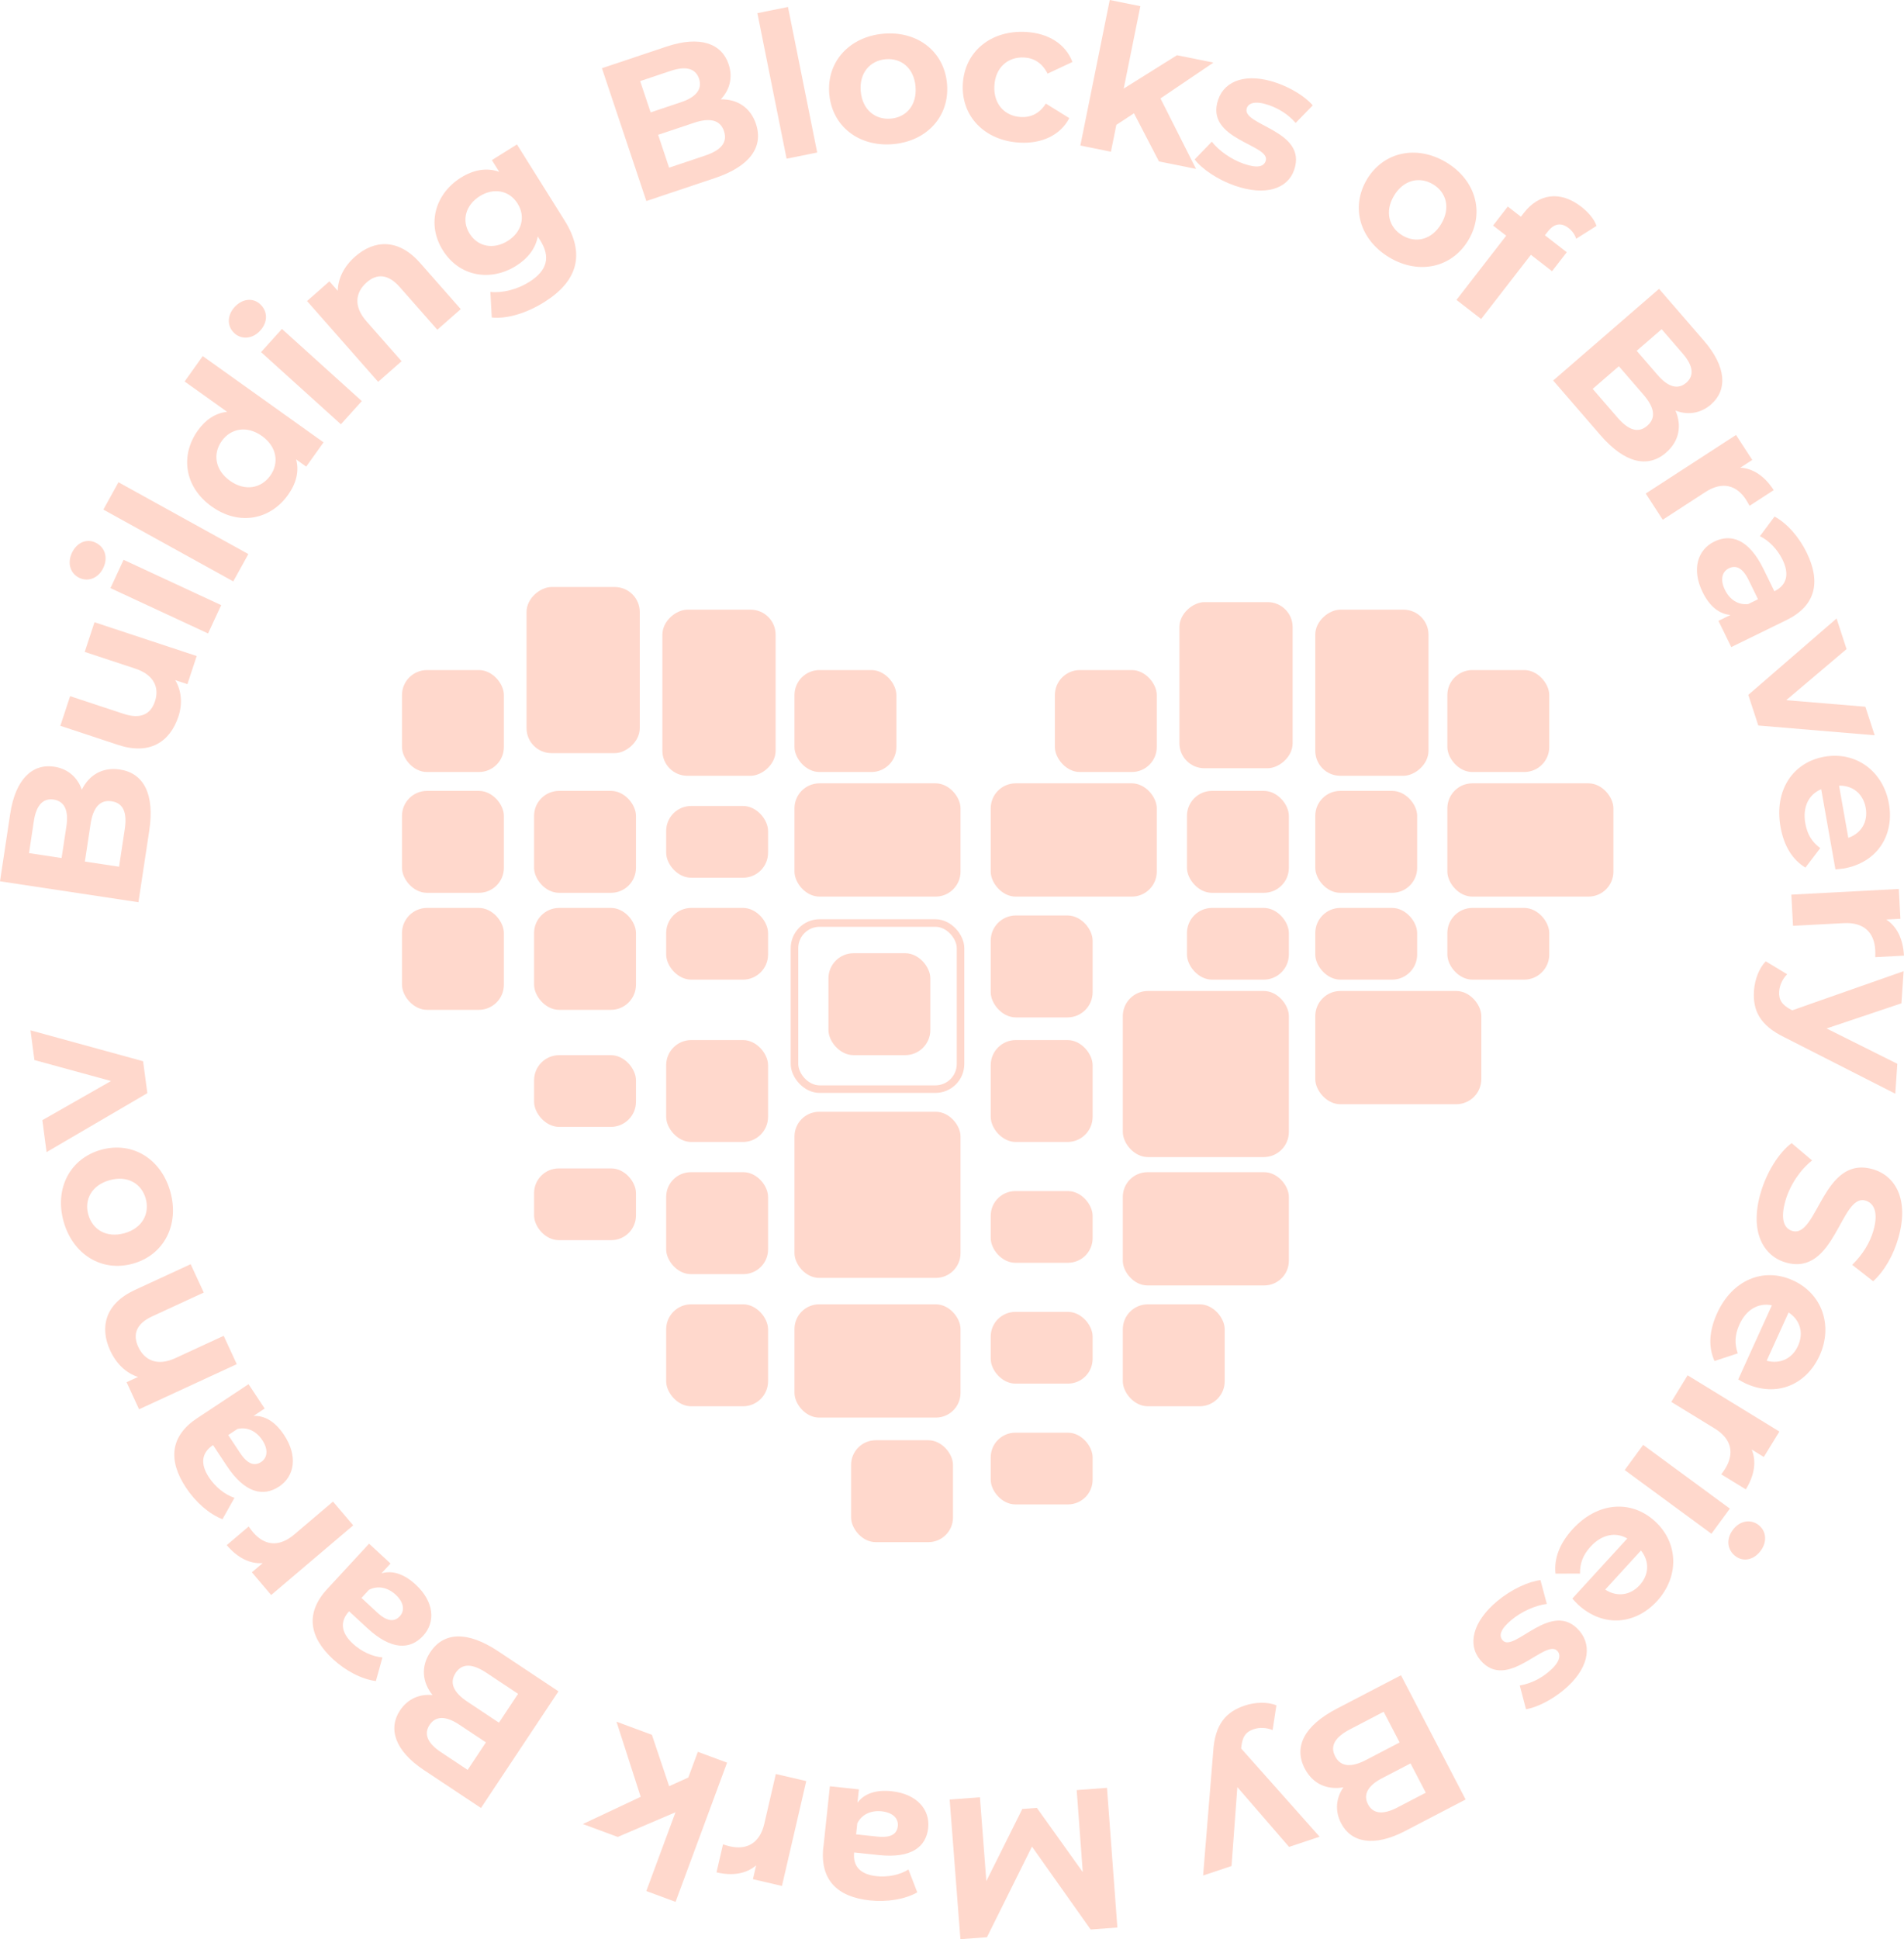 <?xml version="1.0" encoding="UTF-8"?>
<svg id="Layer_2" data-name="Layer 2" xmlns="http://www.w3.org/2000/svg" viewBox="0 0 504.52 513.65">
  <defs>
    <style>
      .cls-1 {
        fill: none;
        stroke: #FFD8CC;
        stroke-miterlimit: 10;
        stroke-width: 2px;
      }

      .cls-2 {
        fill: #FFD8CC;
      }
    </style>
  </defs>
  <g id="Layer_1-2" data-name="Layer 1">
    <g>
      <rect class="cls-2" x="210.52" y="294.49" width="44" height="44" rx="6.54" ry="6.54"/>
      <rect class="cls-2" x="297.52" y="262.49" width="44" height="44" rx="6.66" ry="6.66"/>
      <rect class="cls-1" x="210.52" y="244.49" width="44" height="44" rx="6.66" ry="6.66"/>
      <rect class="cls-2" x="210.52" y="207.49" width="44" height="30" rx="6.62" ry="6.62"/>
      <rect class="cls-2" x="348.52" y="262.49" width="44" height="30" rx="6.66" ry="6.66"/>
      <rect class="cls-2" x="297.52" y="310.49" width="44" height="30" rx="6.54" ry="6.54"/>
      <rect class="cls-2" x="262.52" y="207.49" width="44" height="30" rx="6.62" ry="6.62"/>
      <rect class="cls-2" x="383.52" y="207.49" width="44" height="30" rx="6.62" ry="6.62"/>
      <rect class="cls-2" x="210.52" y="345.49" width="44" height="30" rx="6.54" ry="6.54"/>
      <rect class="cls-2" x="168.52" y="168.49" width="44" height="30" rx="6.62" ry="6.62" transform="translate(7.03 374.01) rotate(-90)"/>
      <rect class="cls-2" x="305.52" y="166.49" width="44" height="30" rx="6.62" ry="6.62" transform="translate(146.03 509.01) rotate(-90)"/>
      <rect class="cls-2" x="341.52" y="168.49" width="44" height="30" rx="6.62" ry="6.62" transform="translate(180.03 547.01) rotate(-90)"/>
      <rect class="cls-2" x="132.52" y="162.49" width="44" height="30" rx="6.62" ry="6.62" transform="translate(-22.97 332.01) rotate(-90)"/>
      <rect class="cls-2" x="348.52" y="240.49" width="27" height="19" rx="6.66" ry="6.66"/>
      <rect class="cls-2" x="383.52" y="240.49" width="27" height="19" rx="6.66" ry="6.66"/>
      <rect class="cls-2" x="262.52" y="379.49" width="27" height="19" rx="6.54" ry="6.54"/>
      <rect class="cls-2" x="314.52" y="240.49" width="27" height="19" rx="6.66" ry="6.66"/>
      <rect class="cls-2" x="262.52" y="315.49" width="27" height="19" rx="6.54" ry="6.54"/>
      <rect class="cls-2" x="262.52" y="347.49" width="27" height="19" rx="6.54" ry="6.54"/>
      <rect class="cls-2" x="176.52" y="240.49" width="27" height="19" rx="6.66" ry="6.66"/>
      <rect class="cls-2" x="176.52" y="213.49" width="27" height="19" rx="6.62" ry="6.62"/>
      <rect class="cls-2" x="141.52" y="309.49" width="27" height="19" rx="6.54" ry="6.54"/>
      <rect class="cls-2" x="141.52" y="279.49" width="27" height="19" rx="6.66" ry="6.66"/>
      <rect class="cls-2" x="383.52" y="177.49" width="27" height="27" rx="6.62" ry="6.62"/>
      <rect class="cls-2" x="314.52" y="209.49" width="27" height="27" rx="6.62" ry="6.62"/>
      <rect class="cls-2" x="348.52" y="209.49" width="27" height="27" rx="6.62" ry="6.62"/>
      <rect class="cls-2" x="225.52" y="381.49" width="27" height="27" rx="6.54" ry="6.54"/>
      <rect class="cls-2" x="279.52" y="177.49" width="27" height="27" rx="6.62" ry="6.62"/>
      <rect class="cls-2" x="297.52" y="345.49" width="27" height="27" rx="6.62" ry="6.62"/>
      <rect class="cls-2" x="176.52" y="345.49" width="27" height="27" rx="6.62" ry="6.62"/>
      <rect class="cls-2" x="210.52" y="177.49" width="27" height="27" rx="6.62" ry="6.62"/>
      <rect class="cls-2" x="106.52" y="177.49" width="27" height="27" rx="6.62" ry="6.62"/>
      <rect class="cls-2" x="262.52" y="275.49" width="27" height="27" rx="6.66" ry="6.66"/>
      <rect class="cls-2" x="219.52" y="252.49" width="27" height="27" rx="6.66" ry="6.66"/>
      <rect class="cls-2" x="262.52" y="242.49" width="27" height="27" rx="6.66" ry="6.66"/>
      <rect class="cls-2" x="176.52" y="275.49" width="27" height="27" rx="6.66" ry="6.66"/>
      <rect class="cls-2" x="176.52" y="310.49" width="27" height="27" rx="6.54" ry="6.54"/>
      <rect class="cls-2" x="141.52" y="240.49" width="27" height="27" rx="6.66" ry="6.66"/>
      <rect class="cls-2" x="106.52" y="209.49" width="27" height="27" rx="6.62" ry="6.62"/>
      <rect class="cls-2" x="141.52" y="209.49" width="27" height="27" rx="6.62" ry="6.62"/>
      <rect class="cls-2" x="106.52" y="240.49" width="27" height="27" rx="6.66" ry="6.66"/>
    </g>
    <g>
      <path class="cls-2" d="M31.76,203.83c6.34.96,9.25,6.54,7.79,16.18l-2.87,18.97L0,233.44l2.71-17.92c1.39-9.17,5.92-13.31,11.64-12.44,3.67.55,6.21,2.87,7.33,6.09,1.93-3.89,5.47-6.03,10.08-5.34ZM7.67,225.97l8.65,1.31,1.28-8.44c.63-4.14-.5-6.61-3.38-7.05s-4.64,1.6-5.26,5.74l-1.27,8.44ZM29.57,212.24c-3.09-.47-4.92,1.67-5.58,6.07l-1.5,9.9,9.06,1.37,1.5-9.9c.67-4.4-.34-6.97-3.48-7.44Z"/>
      <path class="cls-2" d="M25.05,164.82l27.07,8.95-2.46,7.45-3.22-1.06c1.68,2.84,1.94,6.28.85,9.6-2.25,6.79-7.65,10.31-16,7.55l-15.3-5.06,2.59-7.85,14.14,4.67c4.53,1.5,7.21.15,8.35-3.32,1.2-3.62-.25-7-5.23-8.65l-13.39-4.42,2.59-7.85Z"/>
      <path class="cls-2" d="M21.06,153.08c-2.36-1.09-3.31-3.82-2.02-6.6,1.29-2.79,3.9-3.86,6.2-2.79,2.5,1.16,3.46,3.88,2.16,6.67-1.29,2.79-3.99,3.81-6.35,2.72ZM29.27,155.78l3.48-7.5,25.86,12.01-3.48,7.5-25.86-12.01Z"/>
      <path class="cls-2" d="M27.39,134.98l4-7.24,34.42,19.02-4,7.24-34.42-19.02Z"/>
      <path class="cls-2" d="M53.72,94.32l32.01,22.85-4.59,6.43-2.67-1.91c.83,3.13.06,6.3-2.15,9.4-4.68,6.56-12.94,8.28-20.23,3.07-7.29-5.2-8.35-13.58-3.67-20.13,2.03-2.85,4.66-4.62,7.76-4.94l-11.26-8.04,4.8-6.73ZM69.41,115.49c-4.01-2.86-8.27-2-10.65,1.32-2.4,3.36-1.83,7.68,2.18,10.54s8.27,2,10.68-1.36c2.37-3.32,1.8-7.63-2.21-10.5Z"/>
      <path class="cls-2" d="M62.12,88.27c-1.93-1.74-2.04-4.62.02-6.91,2.06-2.28,4.86-2.54,6.75-.83,2.05,1.85,2.15,4.73.09,7.01-2.06,2.28-4.94,2.47-6.87.73ZM69.17,93.27l5.54-6.14,21.16,19.11-5.54,6.14-21.16-19.11Z"/>
      <path class="cls-2" d="M111.3,69.63l10.79,12.25-6.21,5.46-9.95-11.3c-3.05-3.46-6.04-3.65-8.78-1.23-2.98,2.63-3.52,6.35-.05,10.29l9.31,10.58-6.21,5.46-18.84-21.4,5.93-5.22,2.21,2.51c.06-3.3,1.69-6.5,4.59-9.06,5.05-4.45,11.46-4.87,17.21,1.66Z"/>
      <path class="cls-2" d="M136.99,38.27l12.61,20.12c5.63,8.98,3.36,16.16-5.35,21.61-4.58,2.87-9.73,4.53-13.94,4.1l-.37-6.78c3.11.37,7.15-.66,10.25-2.61,4.94-3.09,5.69-6.69,2.96-11.05l-.65-1.03c-.58,3.17-2.61,5.82-5.75,7.79-6.69,4.19-14.98,2.94-19.4-4.11s-1.92-15.06,4.77-19.25c3.37-2.11,6.86-2.73,10.16-1.55l-1.94-3.1,6.65-4.16ZM137.16,53.93c-2.22-3.55-6.36-4.27-10.05-1.96-3.68,2.31-4.89,6.38-2.67,9.92,2.22,3.55,6.41,4.24,10.09,1.93,3.68-2.31,4.84-6.35,2.62-9.9Z"/>
      <path class="cls-2" d="M200.32,32.85c2.03,6.08-1.61,11.21-10.86,14.31l-18.19,6.09-11.77-35.18,17.19-5.75c8.8-2.94,14.55-.79,16.38,4.69,1.18,3.52.28,6.84-2.08,9.3,4.34-.06,7.86,2.12,9.34,6.54ZM169.63,21.48l2.77,8.29,8.09-2.71c3.97-1.33,5.66-3.46,4.74-6.22-.92-2.76-3.54-3.4-7.51-2.07l-8.09,2.71ZM191.84,34.73c-.99-2.97-3.72-3.62-7.95-2.2l-9.5,3.18,2.91,8.7,9.5-3.18c4.22-1.41,6.05-3.48,5.04-6.49Z"/>
      <path class="cls-2" d="M200.7,3.48l8.1-1.63,7.74,38.55-8.11,1.63-7.74-38.55Z"/>
      <path class="cls-2" d="M219.74,24.92c-.75-8.55,5.32-15.2,14.35-15.99s16.11,4.71,16.85,13.26c.75,8.55-5.27,15.2-14.29,15.99-9.03.79-16.16-4.7-16.91-13.26ZM242.6,22.92c-.43-4.91-3.8-7.59-7.92-7.23s-7.03,3.59-6.6,8.5c.43,4.91,3.86,7.59,7.97,7.23,4.12-.36,6.97-3.59,6.54-8.5Z"/>
      <path class="cls-2" d="M255.13,22.24c.47-8.57,7.43-14.29,16.69-13.78,5.98.33,10.55,3.19,12.35,7.96l-6.59,3.08c-1.39-2.78-3.59-4.13-6.19-4.27-4.18-.23-7.62,2.5-7.9,7.47s2.84,8.07,7.02,8.3c2.59.14,4.93-.89,6.62-3.56l6.21,3.85c-2.32,4.44-7.17,6.82-13.15,6.49-9.26-.51-15.54-6.96-15.06-15.54Z"/>
      <path class="cls-2" d="M300.48,30.01l-4.67,3.06-1.44,7.12-8.1-1.64,7.79-38.55,8.11,1.64-4.41,21.82,14.11-8.83,9.66,1.95-14.03,9.49,9.42,18.67-9.82-1.98-6.62-12.75Z"/>
      <path class="cls-2" d="M316.56,42.23l4.55-4.7c1.86,2.39,5.15,4.71,8.46,5.85,3.61,1.25,5.29.77,5.81-.73,1.53-4.41-16.31-5.55-12.57-16.31,1.77-5.11,7.63-7.11,15.49-4.38,3.71,1.29,7.51,3.56,9.55,5.95l-4.53,4.65c-2.13-2.42-4.61-3.84-7.06-4.7-3.5-1.22-5.39-.64-5.88.77-1.6,4.61,16.22,5.8,12.53,16.41-1.74,5.01-7.63,6.94-15.69,4.15-4.56-1.58-8.73-4.43-10.66-6.95Z"/>
      <path class="cls-2" d="M362.19,47.54c4.4-7.37,13.21-9.21,21-4.56,7.78,4.65,10.3,13.25,5.9,20.62-4.4,7.37-13.17,9.23-20.95,4.59-7.78-4.65-10.34-13.28-5.94-20.65ZM381.89,59.31c2.53-4.23,1.36-8.38-2.18-10.5s-7.8-1.2-10.33,3.03c-2.53,4.23-1.32,8.41,2.23,10.53s7.76,1.17,10.28-3.06Z"/>
      <path class="cls-2" d="M409.38,62.33l5.78,4.48-3.9,5.03-5.61-4.35-13.18,17.01-6.54-5.06,13.18-17.01-3.48-2.69,3.9-5.03,3.48,2.69.78-1.01c3.93-5.07,9.59-5.98,15.21-1.63,1.84,1.43,3.48,3.3,4.04,5.08l-5.39,3.4c-.32-1.05-1.02-2.06-2.02-2.84-1.93-1.49-3.79-1.26-5.51.96l-.75.96Z"/>
      <path class="cls-2" d="M441.48,119.89c-4.85,4.2-10.98,2.78-17.37-4.59l-12.55-14.51,28.05-24.28,11.86,13.7c6.07,7.01,6.27,13.15,1.9,16.93-2.8,2.43-6.22,2.86-9.4,1.61,1.7,3.99,1.03,8.08-2.49,11.13ZM436.5,112.77c2.36-2.05,1.93-4.82-.99-8.19l-6.55-7.57-6.93,6,6.55,7.57c2.91,3.37,5.52,4.27,7.92,2.19ZM440.3,87.2l-6.61,5.72,5.58,6.45c2.74,3.17,5.35,3.92,7.56,2.01,2.2-1.91,1.79-4.57-.95-7.73l-5.58-6.45Z"/>
      <path class="cls-2" d="M469.99,129.83l-6.4,4.15c-.33-.61-.57-1.08-.92-1.61-2.48-3.82-6.21-5-10.79-2.03l-11.29,7.33-4.5-6.94,23.92-15.52,4.3,6.62-3.16,2.05c3.41.19,6.46,2.26,8.85,5.95Z"/>
      <path class="cls-2" d="M473.37,164.25l-14.62,7.15-3.4-6.95,3.19-1.56c-3.01-.24-5.55-2.3-7.39-6.06-2.94-6-1.35-11.2,3.08-13.37,4.52-2.21,9.23-.56,13.05,7.25l2.89,5.9c3.19-1.56,4.11-4.37,2.16-8.37-1.33-2.71-3.61-5.08-5.99-6.21l3.88-5.21c3.37,1.83,6.5,5.44,8.5,9.53,3.82,7.81,2.42,14.1-5.34,17.9ZM463.22,160.01l2.62-1.28-2.49-5.09c-1.7-3.48-3.52-3.94-5.24-3.1-1.86.91-2.33,3.09-1.04,5.7,1.21,2.48,3.4,4.06,6.15,3.77Z"/>
      <path class="cls-2" d="M496.75,194.76l-30.84-2.59-2.65-8.11,23.39-20.24,2.65,8.11-15.99,13.53,20.97,1.74,2.47,7.56Z"/>
      <path class="cls-2" d="M486.35,230.29l-3.77-21.24c-3.36,1.4-4.97,4.76-4.21,9.04.53,2.97,1.79,4.96,3.96,6.56l-3.93,5.16c-3.44-2.08-5.7-5.72-6.6-10.78-1.72-9.71,3.26-17.1,11.61-18.59,8.4-1.49,15.59,3.85,17.11,12.41,1.46,8.25-2.94,15.59-11.97,17.2-.63.11-1.53.16-2.22.23ZM487.31,208.1l2.45,13.83c3.45-1.2,5.27-4.27,4.62-7.93-.66-3.71-3.37-5.97-7.08-5.9Z"/>
      <path class="cls-2" d="M504.52,253.13l-7.62.4c.02-.69.04-1.22,0-1.86-.24-4.55-2.89-7.44-8.34-7.15l-13.45.71-.44-8.26,28.48-1.5.42,7.89-3.76.2c2.86,1.87,4.47,5.18,4.7,9.57Z"/>
      <path class="cls-2" d="M502.21,289.7l-29.31-14.91c-6.69-3.22-8.48-7.27-8.13-12.4.2-2.91,1.37-6.02,3.13-7.75l5.66,3.42c-1.2,1.19-2,2.89-2.12,4.53-.16,2.27.76,3.61,3.22,4.9l.26.12,29.5-10.36-.58,8.51-19.84,6.66,18.75,9.36-.54,7.93Z"/>
      <path class="cls-2" d="M474.75,302.8l5.42,4.58c-3.05,2.38-5.86,6.43-7.08,10.71-1.4,4.89-.33,7.35,1.86,7.97,6.68,1.9,8.01-20.15,21.26-16.37,6.07,1.73,9.71,8.06,6.82,18.2-1.28,4.49-3.66,8.77-6.69,11.48l-5.54-4.34c2.83-2.77,4.72-5.93,5.62-9.09,1.4-4.89.1-7.3-2.14-7.94-6.57-1.88-7.96,20.16-21.05,16.42-5.96-1.7-9.65-8.1-6.74-18.29,1.61-5.66,4.92-10.89,8.27-13.35Z"/>
      <path class="cls-2" d="M460.59,365.39l8.92-19.64c-3.56-.74-6.79,1.11-8.59,5.07-1.25,2.75-1.33,5.1-.45,7.66l-6.16,2.03c-1.66-3.66-1.46-7.94.67-12.62,4.08-8.98,12.37-12.25,20.1-8.75,7.77,3.53,10.67,12.01,7.08,19.92-3.46,7.62-11.25,11.19-19.6,7.4-.58-.26-1.36-.73-1.96-1.07ZM473.94,347.64l-5.81,12.79c3.52.96,6.76-.54,8.3-3.92,1.56-3.43.6-6.83-2.49-8.87Z"/>
      <path class="cls-2" d="M462.61,394.51l-6.51-3.99c.41-.56.73-.98,1.06-1.53,2.38-3.89,1.84-7.77-2.82-10.62l-11.48-7.03,4.32-7.05,24.32,14.9-4.13,6.73-3.21-1.97c1.3,3.16.75,6.8-1.55,10.55Z"/>
      <path class="cls-2" d="M458.38,399.6l-4.89,6.66-22.98-16.88,4.89-6.66,22.98,16.88ZM465.89,403.87c2.09,1.54,2.49,4.4.67,6.87-1.82,2.48-4.58,3.01-6.63,1.51-2.22-1.63-2.62-4.49-.8-6.97,1.82-2.48,4.67-2.95,6.76-1.41Z"/>
      <path class="cls-2" d="M416.64,423.42l14.56-15.91c-3.16-1.81-6.8-1.05-9.73,2.16-2.04,2.23-2.84,4.44-2.8,7.14l-6.49.02c-.44-3.99,1.07-8,4.54-11.79,6.66-7.27,15.56-7.81,21.81-2.09,6.29,5.76,6.43,14.72.56,21.13-5.65,6.18-14.16,7.15-20.93.96-.47-.43-1.06-1.12-1.54-1.62ZM434.83,410.69l-9.48,10.36c3.05,2,6.6,1.58,9.1-1.15,2.54-2.78,2.68-6.31.38-9.21Z"/>
      <path class="cls-2" d="M408.19,418.53l1.69,6.32c-3.01.37-6.69,1.99-9.38,4.24-2.93,2.45-3.38,4.14-2.36,5.36,2.99,3.58,13.16-11.12,20.46-2.37,3.46,4.15,2.17,10.21-4.22,15.54-3.01,2.51-6.93,4.61-10.02,5.12l-1.65-6.28c3.18-.58,5.67-1.97,7.67-3.64,2.85-2.38,3.32-4.29,2.37-5.43-3.12-3.74-13.33,10.92-20.53,2.29-3.4-4.07-2.02-10.12,4.53-15.59,3.7-3.09,8.3-5.2,11.45-5.55Z"/>
      <path class="cls-2" d="M345.72,468.43c-2.96-5.69-.16-11.33,8.49-15.83l17.02-8.86,17.13,32.91-16.08,8.37c-8.23,4.28-14.25,3.05-16.91-2.07-1.71-3.29-1.34-6.71.6-9.52-4.28.73-8.1-.86-10.25-5ZM353.8,465.24c1.44,2.77,4.25,2.99,8.19.93l8.88-4.63-4.23-8.13-8.88,4.63c-3.95,2.06-5.43,4.38-3.96,7.2ZM377.8,474.85l-4.04-7.76-7.57,3.94c-3.71,1.93-5.05,4.3-3.7,6.89,1.35,2.58,4.03,2.8,7.74.87l7.57-3.94Z"/>
      <path class="cls-2" d="M318.8,496.77l2.67-32.78c.44-7.41,3.51-10.61,8.39-12.23,2.77-.92,6.08-1.02,8.36-.04l-1.01,6.54c-1.56-.66-3.43-.76-4.99-.24-2.16.72-3.05,2.08-3.31,4.84l-.02.29,20.78,23.36-8.1,2.69-13.7-15.83-1.54,20.9-7.54,2.51Z"/>
      <path class="cls-2" d="M259.66,476.06l1.7,22.2,9.53-19.1,3.86-.29,12.16,17.01-1.61-21.72,8.03-.6,2.75,37-7.08.53-15.55-21.96-11.93,24-7.03.52-2.85-36.99,8.03-.6Z"/>
      <path class="cls-2" d="M218.18,489.33l1.72-16.18,7.69.82-.38,3.53c1.8-2.42,4.9-3.48,9.06-3.04,6.64.71,10.2,4.82,9.68,9.72-.53,5.01-4.43,8.11-13.08,7.19l-6.54-.69c-.38,3.53,1.51,5.81,5.94,6.28,3,.32,6.22-.35,8.45-1.77l2.34,6.06c-3.34,1.88-8.06,2.61-12.59,2.13-8.64-.92-13.22-5.46-12.31-14.05ZM227.16,482.98l-.31,2.9,5.64.6c3.85.41,5.21-.89,5.41-2.78.22-2.06-1.38-3.61-4.27-3.92-2.74-.29-5.25.72-6.47,3.2Z"/>
      <path class="cls-2" d="M189.85,495.97l1.73-7.44c.66.21,1.16.38,1.78.52,4.44,1.03,7.95-.71,9.18-6.03l3.04-13.12,8.06,1.87-6.44,27.78-7.69-1.79.85-3.67c-2.58,2.23-6.21,2.86-10.5,1.86Z"/>
      <path class="cls-2" d="M177.3,473.13l5.09-2.3,2.52-6.81,7.75,2.87-13.65,36.88-7.75-2.87,7.73-20.87-15.31,6.54-9.24-3.42,15.33-7.21-6.42-19.9,9.39,3.48,4.57,13.61Z"/>
      <path class="cls-2" d="M114.04,437.6c3.55-5.34,9.84-5.62,17.96-.22l15.98,10.62-20.53,30.9-15.1-10.03c-7.73-5.13-9.56-10.99-6.36-15.81,2.05-3.09,5.23-4.42,8.62-4.07-2.71-3.39-3.16-7.51-.58-11.39ZM123.92,468.8l4.84-7.28-7.11-4.72c-3.49-2.32-6.21-2.34-7.82.09-1.61,2.43-.51,4.88,2.98,7.2l7.11,4.72ZM120.73,443.14c-1.73,2.6-.56,5.16,3.14,7.62l8.34,5.54,5.07-7.64-8.34-5.54c-3.71-2.46-6.46-2.64-8.22.01Z"/>
      <path class="cls-2" d="M86.76,420.84l11.04-11.95,5.68,5.25-2.41,2.61c2.89-.86,6.01.14,9.08,2.98,4.9,4.53,5.31,9.95,1.96,13.57-3.42,3.7-8.4,3.86-14.78-2.04l-4.83-4.46c-2.41,2.61-2.26,5.56,1.01,8.59,2.22,2.05,5.2,3.43,7.83,3.63l-1.74,6.26c-3.81-.49-8.02-2.72-11.37-5.81-6.38-5.9-7.35-12.27-1.49-18.62ZM97.76,421.12l-1.98,2.14,4.16,3.85c2.84,2.63,4.71,2.4,6,1,1.4-1.52,1.05-3.72-1.09-5.7-2.02-1.87-4.64-2.55-7.1-1.29Z"/>
      <path class="cls-2" d="M60.07,409.28l5.82-4.94c.41.56.71,1,1.12,1.48,2.95,3.48,6.8,4.17,10.97.63l10.26-8.71,5.35,6.3-21.74,18.45-5.11-6.02,2.87-2.43c-3.4.25-6.69-1.41-9.54-4.77Z"/>
      <path class="cls-2" d="M52.29,375.62l13.57-8.98,4.27,6.45-2.96,1.96c3.01-.15,5.8,1.56,8.11,5.06,3.69,5.57,2.79,10.93-1.33,13.65-4.2,2.78-9.08,1.75-13.87-5.5l-3.63-5.48c-2.96,1.96-3.52,4.87-1.06,8.58,1.67,2.52,4.23,4.57,6.74,5.39l-3.18,5.66c-3.58-1.38-7.14-4.55-9.66-8.35-4.8-7.25-4.22-13.67,2.99-18.44ZM62.91,378.51l-2.43,1.61,3.13,4.73c2.14,3.23,4,3.45,5.59,2.4,1.72-1.14,1.91-3.36.3-5.79-1.52-2.3-3.9-3.59-6.59-2.95Z"/>
      <path class="cls-2" d="M35.7,341.7l14.82-6.84,3.47,7.51-13.67,6.31c-4.19,1.93-5.22,4.75-3.69,8.07,1.67,3.61,5.08,5.19,9.84,2.99l12.8-5.91,3.47,7.51-25.89,11.95-3.31-7.17,3.03-1.4c-3.15-1-5.75-3.48-7.37-6.99-2.82-6.11-1.39-12.38,6.5-16.02Z"/>
      <path class="cls-2" d="M35.24,334.71c-8.27,2.32-15.92-2.41-18.38-11.13-2.45-8.73,1.64-16.7,9.91-19.02s15.91,2.36,18.36,11.08c2.45,8.73-1.63,16.75-9.89,19.07ZM29.04,312.61c-4.75,1.33-6.76,5.15-5.64,9.13,1.12,3.98,4.83,6.24,9.58,4.91,4.75-1.33,6.74-5.2,5.63-9.18-1.12-3.98-4.82-6.19-9.57-4.86Z"/>
      <path class="cls-2" d="M8.07,272.91l29.85,8.19,1.12,8.46-26.7,15.61-1.12-8.46,18.2-10.37-20.3-5.55-1.04-7.88Z"/>
    </g>
  </g>
</svg>